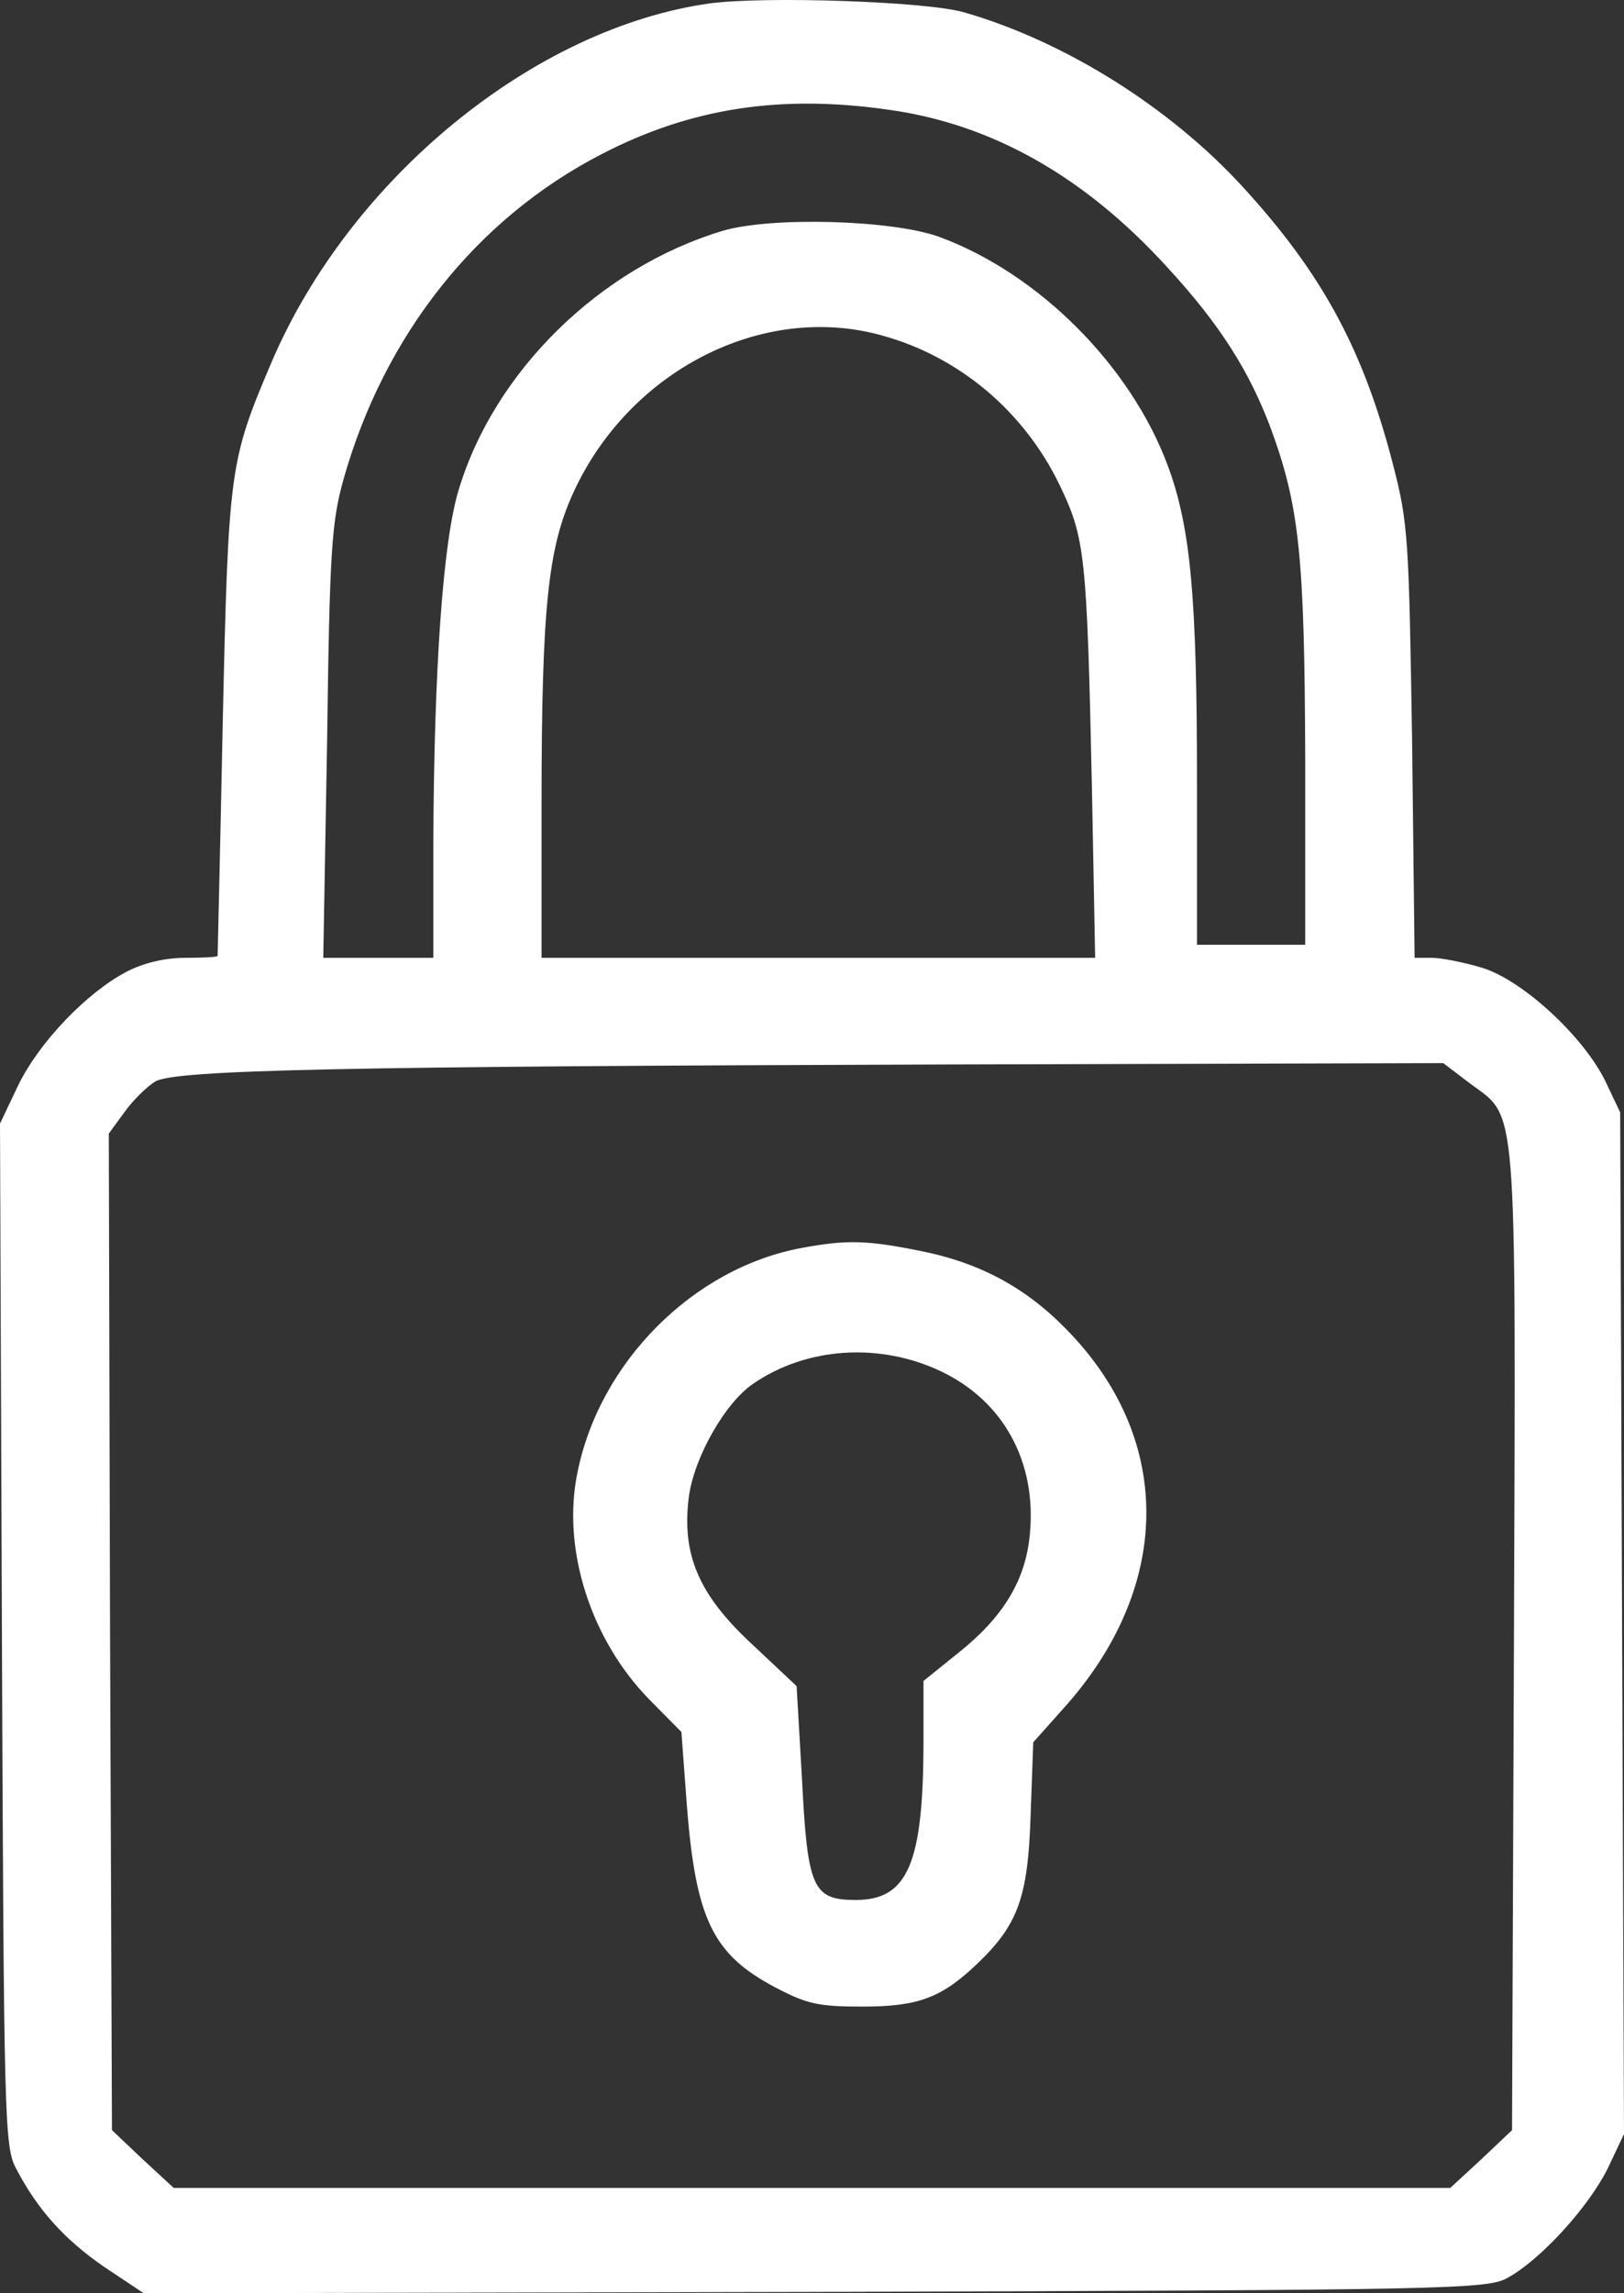 <svg width="17" height="24" viewBox="0 0 17 24" fill="none" xmlns="http://www.w3.org/2000/svg">
<rect x="0" y="0" width="17" height="24" fill="#333333" stroke="none"/>
<path d="M7.434 0.035C5.596 0.29 3.67 1.859 2.844 3.787C2.405 4.82 2.391 4.895 2.332 7.546C2.305 8.888 2.278 9.997 2.278 10.004C2.272 10.017 2.118 10.024 1.938 10.024C1.725 10.024 1.499 10.079 1.326 10.169C0.906 10.389 0.413 10.905 0.193 11.353L0 11.759L0.02 17.102C0.04 22.189 0.047 22.465 0.167 22.692C0.393 23.126 0.673 23.436 1.092 23.725L1.505 24L8.533 23.986C15.235 23.966 15.575 23.959 15.788 23.835C16.134 23.642 16.627 23.098 16.827 22.699L17 22.334L16.98 16.991L16.96 11.642L16.807 11.319C16.58 10.851 15.941 10.258 15.514 10.128C15.328 10.072 15.088 10.024 14.988 10.024H14.808L14.782 7.766C14.748 5.632 14.742 5.48 14.582 4.861C14.269 3.649 13.836 2.857 13.003 1.949C12.237 1.116 11.145 0.434 10.099 0.131C9.706 0.014 8.014 -0.041 7.434 0.035ZM9.313 1.15C10.392 1.302 11.358 1.852 12.217 2.795C12.77 3.394 13.083 3.89 13.31 4.503C13.603 5.308 13.656 5.838 13.663 7.938V9.887H13.096H12.53V8.179C12.53 6.258 12.464 5.529 12.23 4.888C11.844 3.835 10.878 2.864 9.832 2.479C9.339 2.3 8.067 2.265 7.561 2.417C6.282 2.802 5.176 3.883 4.803 5.122C4.636 5.659 4.543 7.009 4.536 8.833V10.024H3.964H3.384L3.424 7.766C3.451 5.742 3.471 5.467 3.597 5.012C4.024 3.505 4.989 2.286 6.302 1.611C7.234 1.129 8.174 0.985 9.313 1.15ZM9.233 3.511C10.039 3.732 10.718 4.303 11.091 5.074C11.358 5.632 11.378 5.783 11.431 8.283L11.464 10.024H8.567H5.669V8.42C5.669 6.375 5.736 5.742 5.995 5.171C6.575 3.883 7.98 3.16 9.233 3.511ZM15.388 11.339C15.887 11.711 15.868 11.415 15.848 17.157L15.828 22.293L15.508 22.596L15.181 22.898H8.5H1.819L1.492 22.596L1.172 22.293L1.152 17.081L1.139 11.863L1.306 11.635C1.399 11.505 1.545 11.367 1.625 11.319C1.825 11.195 3.624 11.16 9.906 11.14L15.108 11.126L15.388 11.339Z" fill="white"/>
<path d="M8.389 13.061C7.26 13.27 6.281 14.251 6.047 15.4C5.876 16.205 6.182 17.159 6.799 17.788L7.133 18.126L7.189 18.883C7.282 20.08 7.459 20.452 8.112 20.797C8.446 20.973 8.566 21 9.028 21C9.617 21 9.858 20.905 10.227 20.554C10.653 20.148 10.76 19.864 10.788 19.012L10.816 18.234L11.178 17.828C12.286 16.557 12.271 15.028 11.15 13.899C10.724 13.466 10.242 13.209 9.617 13.088C9.077 12.979 8.857 12.973 8.389 13.061ZM9.851 14.352C10.504 14.663 10.852 15.299 10.781 16.05C10.738 16.537 10.504 16.922 10.028 17.301L9.667 17.592V18.214C9.667 19.505 9.503 19.884 8.957 19.884C8.51 19.884 8.453 19.762 8.396 18.633L8.339 17.646L7.871 17.206C7.317 16.692 7.133 16.273 7.211 15.664C7.268 15.245 7.594 14.677 7.885 14.481C8.446 14.095 9.212 14.048 9.851 14.352Z" fill="white"/>
</svg>

